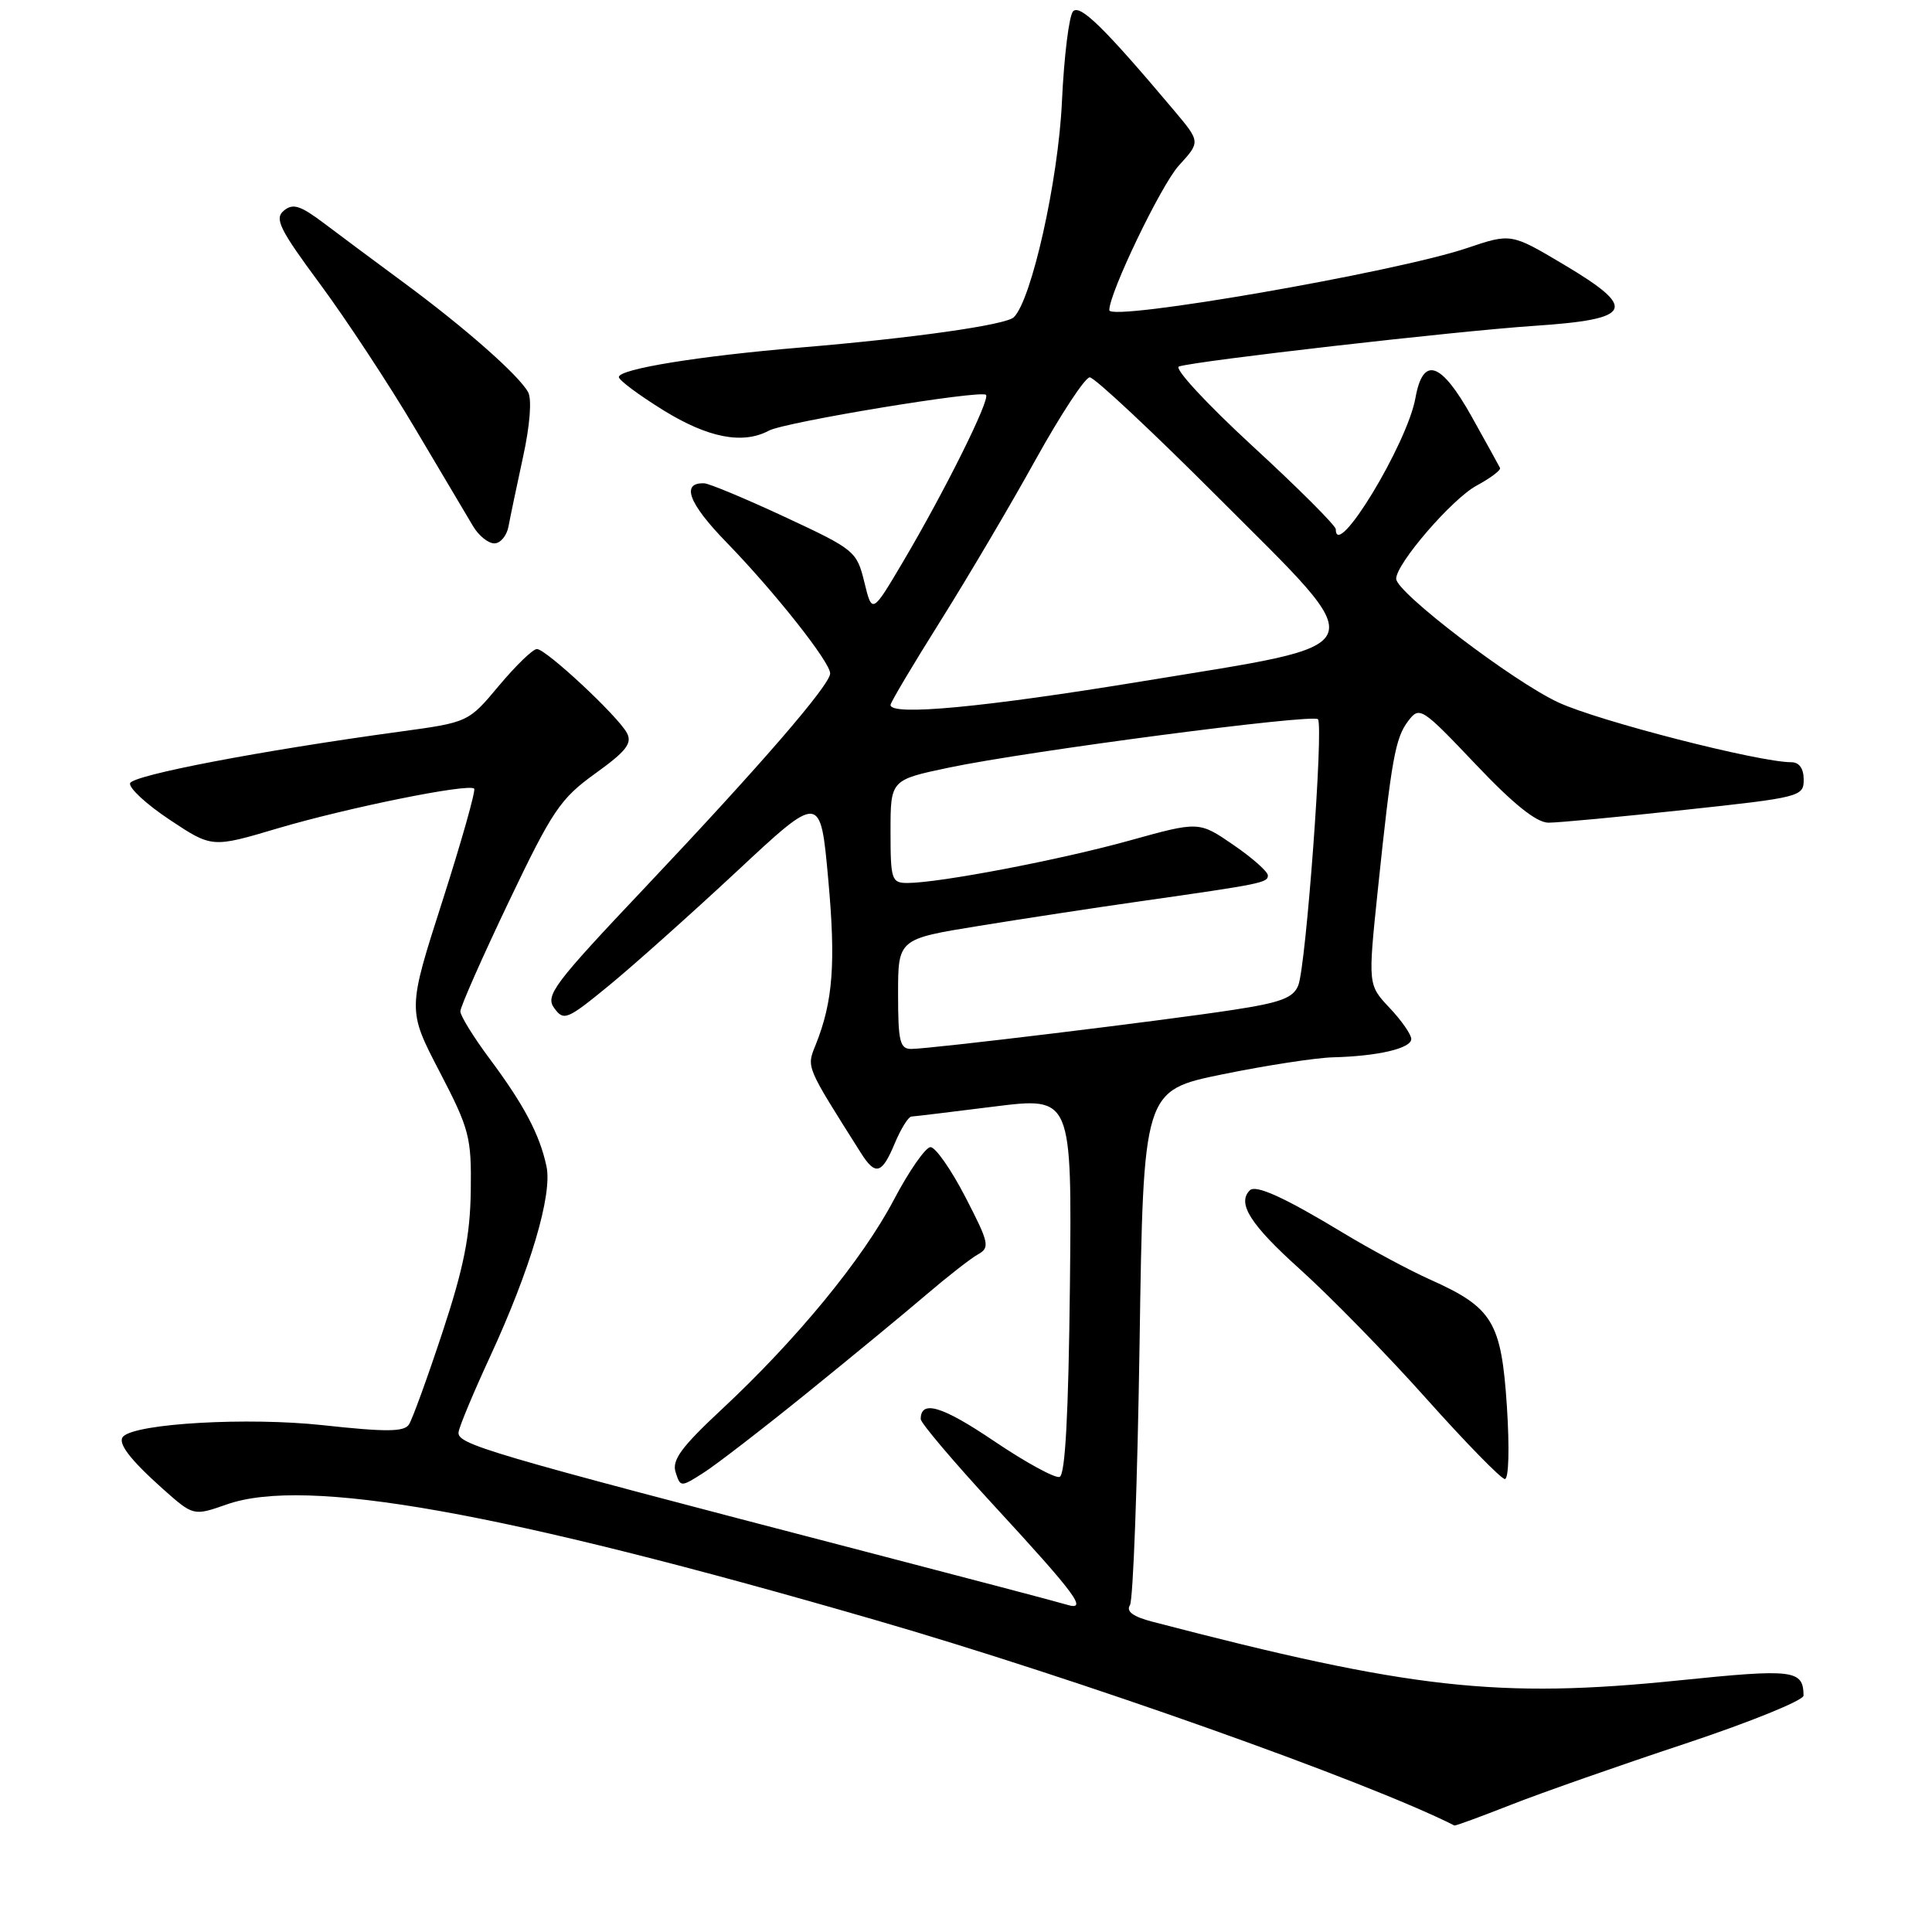 <?xml version="1.0" encoding="UTF-8" standalone="no"?>
<!DOCTYPE svg PUBLIC "-//W3C//DTD SVG 1.1//EN" "http://www.w3.org/Graphics/SVG/1.1/DTD/svg11.dtd" >
<svg xmlns="http://www.w3.org/2000/svg" xmlns:xlink="http://www.w3.org/1999/xlink" version="1.1" viewBox="0 0 256 256">
 <g >
 <path fill="currentColor"
d=" M 200.22 239.14 C 204.23 237.56 214.59 233.93 223.25 231.06 C 231.91 228.18 238.99 225.31 238.98 224.67 C 238.94 221.25 237.69 221.10 222.48 222.66 C 198.57 225.11 186.89 223.81 152.72 214.89 C 150.14 214.22 149.19 213.52 149.72 212.70 C 150.15 212.04 150.72 196.43 151.00 178.00 C 151.50 144.50 151.50 144.50 162.00 142.35 C 167.78 141.17 174.36 140.16 176.62 140.10 C 182.57 139.95 187.00 138.92 187.00 137.67 C 187.00 137.08 185.71 135.22 184.13 133.55 C 181.26 130.50 181.26 130.50 182.56 118.00 C 184.39 100.50 184.88 97.77 186.62 95.50 C 188.10 93.57 188.40 93.76 195.51 101.25 C 200.55 106.57 203.59 109.00 205.18 109.01 C 206.46 109.01 214.59 108.25 223.25 107.31 C 238.55 105.67 239.00 105.55 239.00 103.31 C 239.00 101.84 238.41 101.00 237.37 101.00 C 233.07 101.00 211.82 95.55 206.50 93.08 C 200.46 90.28 185.00 78.49 185.00 76.69 C 185.00 74.68 192.42 66.09 195.65 64.35 C 197.50 63.35 198.90 62.30 198.76 62.00 C 198.62 61.71 196.93 58.66 195.02 55.23 C 190.93 47.91 188.56 47.12 187.55 52.75 C 186.45 58.85 177.00 74.41 177.00 70.13 C 177.00 69.65 172.04 64.69 165.97 59.11 C 159.85 53.47 155.51 48.78 156.22 48.56 C 158.66 47.79 193.08 43.86 203.25 43.18 C 216.43 42.30 217.09 40.93 207.17 35.03 C 200.22 30.90 200.22 30.90 194.36 32.88 C 184.85 36.08 147.01 42.64 146.99 41.10 C 146.96 38.85 153.86 24.50 156.20 21.94 C 159.07 18.80 159.07 18.80 155.58 14.65 C 146.37 3.72 143.13 0.53 142.19 1.50 C 141.66 2.05 140.99 7.45 140.71 13.50 C 140.23 23.90 136.69 39.76 134.33 42.04 C 133.28 43.06 120.93 44.81 106.05 46.05 C 92.57 47.18 82.00 48.90 82.00 49.96 C 82.00 50.38 84.66 52.35 87.90 54.36 C 93.84 58.03 98.43 58.91 101.89 57.06 C 104.02 55.92 129.97 51.64 130.65 52.32 C 131.24 52.91 125.19 65.08 119.66 74.43 C 115.56 81.36 115.56 81.36 114.53 77.14 C 113.53 73.04 113.25 72.81 104.00 68.50 C 98.78 66.07 93.96 64.06 93.31 64.04 C 90.20 63.93 91.23 66.69 96.25 71.85 C 102.67 78.46 110.00 87.73 110.00 89.23 C 110.00 90.75 100.72 101.47 85.45 117.62 C 73.35 130.41 72.22 131.92 73.44 133.58 C 74.70 135.31 75.13 135.14 80.64 130.63 C 83.86 127.99 91.50 121.17 97.61 115.48 C 108.71 105.12 108.71 105.12 109.74 116.44 C 110.76 127.62 110.38 132.70 108.09 138.42 C 106.86 141.49 106.70 141.10 114.06 152.75 C 116.00 155.83 116.86 155.59 118.56 151.50 C 119.37 149.57 120.36 147.98 120.76 147.95 C 121.17 147.93 126.12 147.33 131.77 146.62 C 142.03 145.34 142.03 145.34 141.77 170.34 C 141.58 187.47 141.15 195.45 140.40 195.70 C 139.79 195.90 135.87 193.76 131.70 190.94 C 124.83 186.30 122.00 185.45 122.00 188.04 C 122.00 188.55 126.38 193.72 131.74 199.53 C 142.64 211.36 144.22 213.51 141.36 212.63 C 140.34 212.31 128.25 209.13 114.50 205.55 C 63.91 192.38 60.48 191.37 60.77 189.72 C 60.92 188.87 62.79 184.41 64.92 179.80 C 70.28 168.20 73.22 158.29 72.41 154.54 C 71.51 150.32 69.42 146.38 64.88 140.29 C 62.75 137.43 61.00 134.60 61.00 134.01 C 61.00 133.41 63.88 126.90 67.39 119.54 C 73.20 107.37 74.25 105.82 78.88 102.49 C 82.98 99.54 83.80 98.49 83.07 97.12 C 81.86 94.87 72.35 86.00 71.14 86.00 C 70.61 86.00 68.36 88.18 66.12 90.85 C 62.06 95.71 62.06 95.71 52.96 96.95 C 34.50 99.47 17.60 102.71 17.24 103.78 C 17.04 104.39 19.39 106.57 22.48 108.62 C 28.09 112.35 28.09 112.35 36.80 109.76 C 46.02 107.03 62.11 103.77 62.83 104.50 C 63.06 104.73 61.17 111.43 58.63 119.37 C 53.99 133.82 53.99 133.82 58.24 141.99 C 62.21 149.63 62.48 150.66 62.38 157.83 C 62.29 163.76 61.45 167.99 58.64 176.50 C 56.64 182.55 54.64 188.06 54.19 188.75 C 53.55 189.74 51.19 189.76 42.74 188.84 C 32.88 187.77 18.06 188.60 16.33 190.34 C 15.51 191.15 17.18 193.36 21.56 197.27 C 25.63 200.89 25.63 200.89 30.06 199.34 C 40.53 195.67 66.25 200.25 115.95 214.65 C 142.65 222.38 181.17 236.04 192.72 241.89 C 192.85 241.95 196.22 240.71 200.22 239.14 Z  M 106.83 184.66 C 112.70 179.91 119.83 174.04 122.68 171.60 C 125.52 169.17 128.63 166.74 129.59 166.21 C 131.20 165.31 131.06 164.69 127.92 158.62 C 126.04 154.98 123.96 152.01 123.30 152.00 C 122.65 152.00 120.46 155.14 118.44 158.98 C 114.30 166.85 105.58 177.48 95.61 186.77 C 90.29 191.73 89.01 193.47 89.52 195.07 C 90.16 197.07 90.20 197.07 93.16 195.19 C 94.81 194.15 100.96 189.41 106.83 184.66 Z  M 199.67 186.33 C 198.93 175.14 197.79 173.26 189.50 169.55 C 186.75 168.32 181.57 165.54 178.00 163.38 C 170.18 158.65 166.40 156.93 165.60 157.73 C 163.89 159.45 165.69 162.28 172.25 168.18 C 176.24 171.77 183.78 179.48 189.00 185.33 C 194.22 191.17 198.91 195.97 199.40 195.98 C 199.92 195.99 200.03 191.88 199.67 186.33 Z  M 67.38 69.75 C 67.61 68.51 68.48 64.36 69.31 60.53 C 70.22 56.37 70.49 52.92 69.98 51.97 C 68.80 49.77 61.65 43.46 53.57 37.50 C 49.84 34.75 45.06 31.19 42.94 29.59 C 39.79 27.22 38.82 26.91 37.61 27.91 C 36.34 28.97 37.03 30.37 42.44 37.68 C 45.91 42.38 51.59 51.01 55.05 56.86 C 58.52 62.71 61.96 68.51 62.70 69.75 C 63.44 70.99 64.70 72.00 65.50 72.00 C 66.31 72.00 67.15 70.99 67.38 69.75 Z  M 119.00 131.71 C 119.00 124.42 119.00 124.42 129.75 122.68 C 135.66 121.72 145.22 120.26 151.00 119.44 C 167.19 117.13 168.00 116.97 168.00 116.00 C 168.00 115.50 165.95 113.68 163.44 111.96 C 158.87 108.82 158.87 108.82 149.69 111.37 C 140.50 113.93 124.49 116.99 120.25 117.00 C 118.14 117.00 118.00 116.59 118.00 110.17 C 118.00 103.34 118.00 103.34 125.75 101.71 C 136.12 99.53 173.90 94.57 174.63 95.30 C 175.41 96.08 173.06 127.96 172.03 130.56 C 171.37 132.23 169.72 132.85 163.36 133.82 C 154.04 135.25 123.25 138.99 120.75 138.99 C 119.24 139.00 119.00 137.99 119.00 131.71 Z  M 118.00 93.41 C 118.00 93.08 120.97 88.08 124.61 82.29 C 128.24 76.50 133.93 66.87 137.24 60.88 C 140.56 54.90 143.78 50.00 144.40 50.00 C 145.02 50.00 152.68 57.17 161.43 65.93 C 182.14 86.67 182.79 85.11 151.39 90.27 C 130.34 93.73 118.00 94.89 118.00 93.41 Z "/>
</g>
</svg>